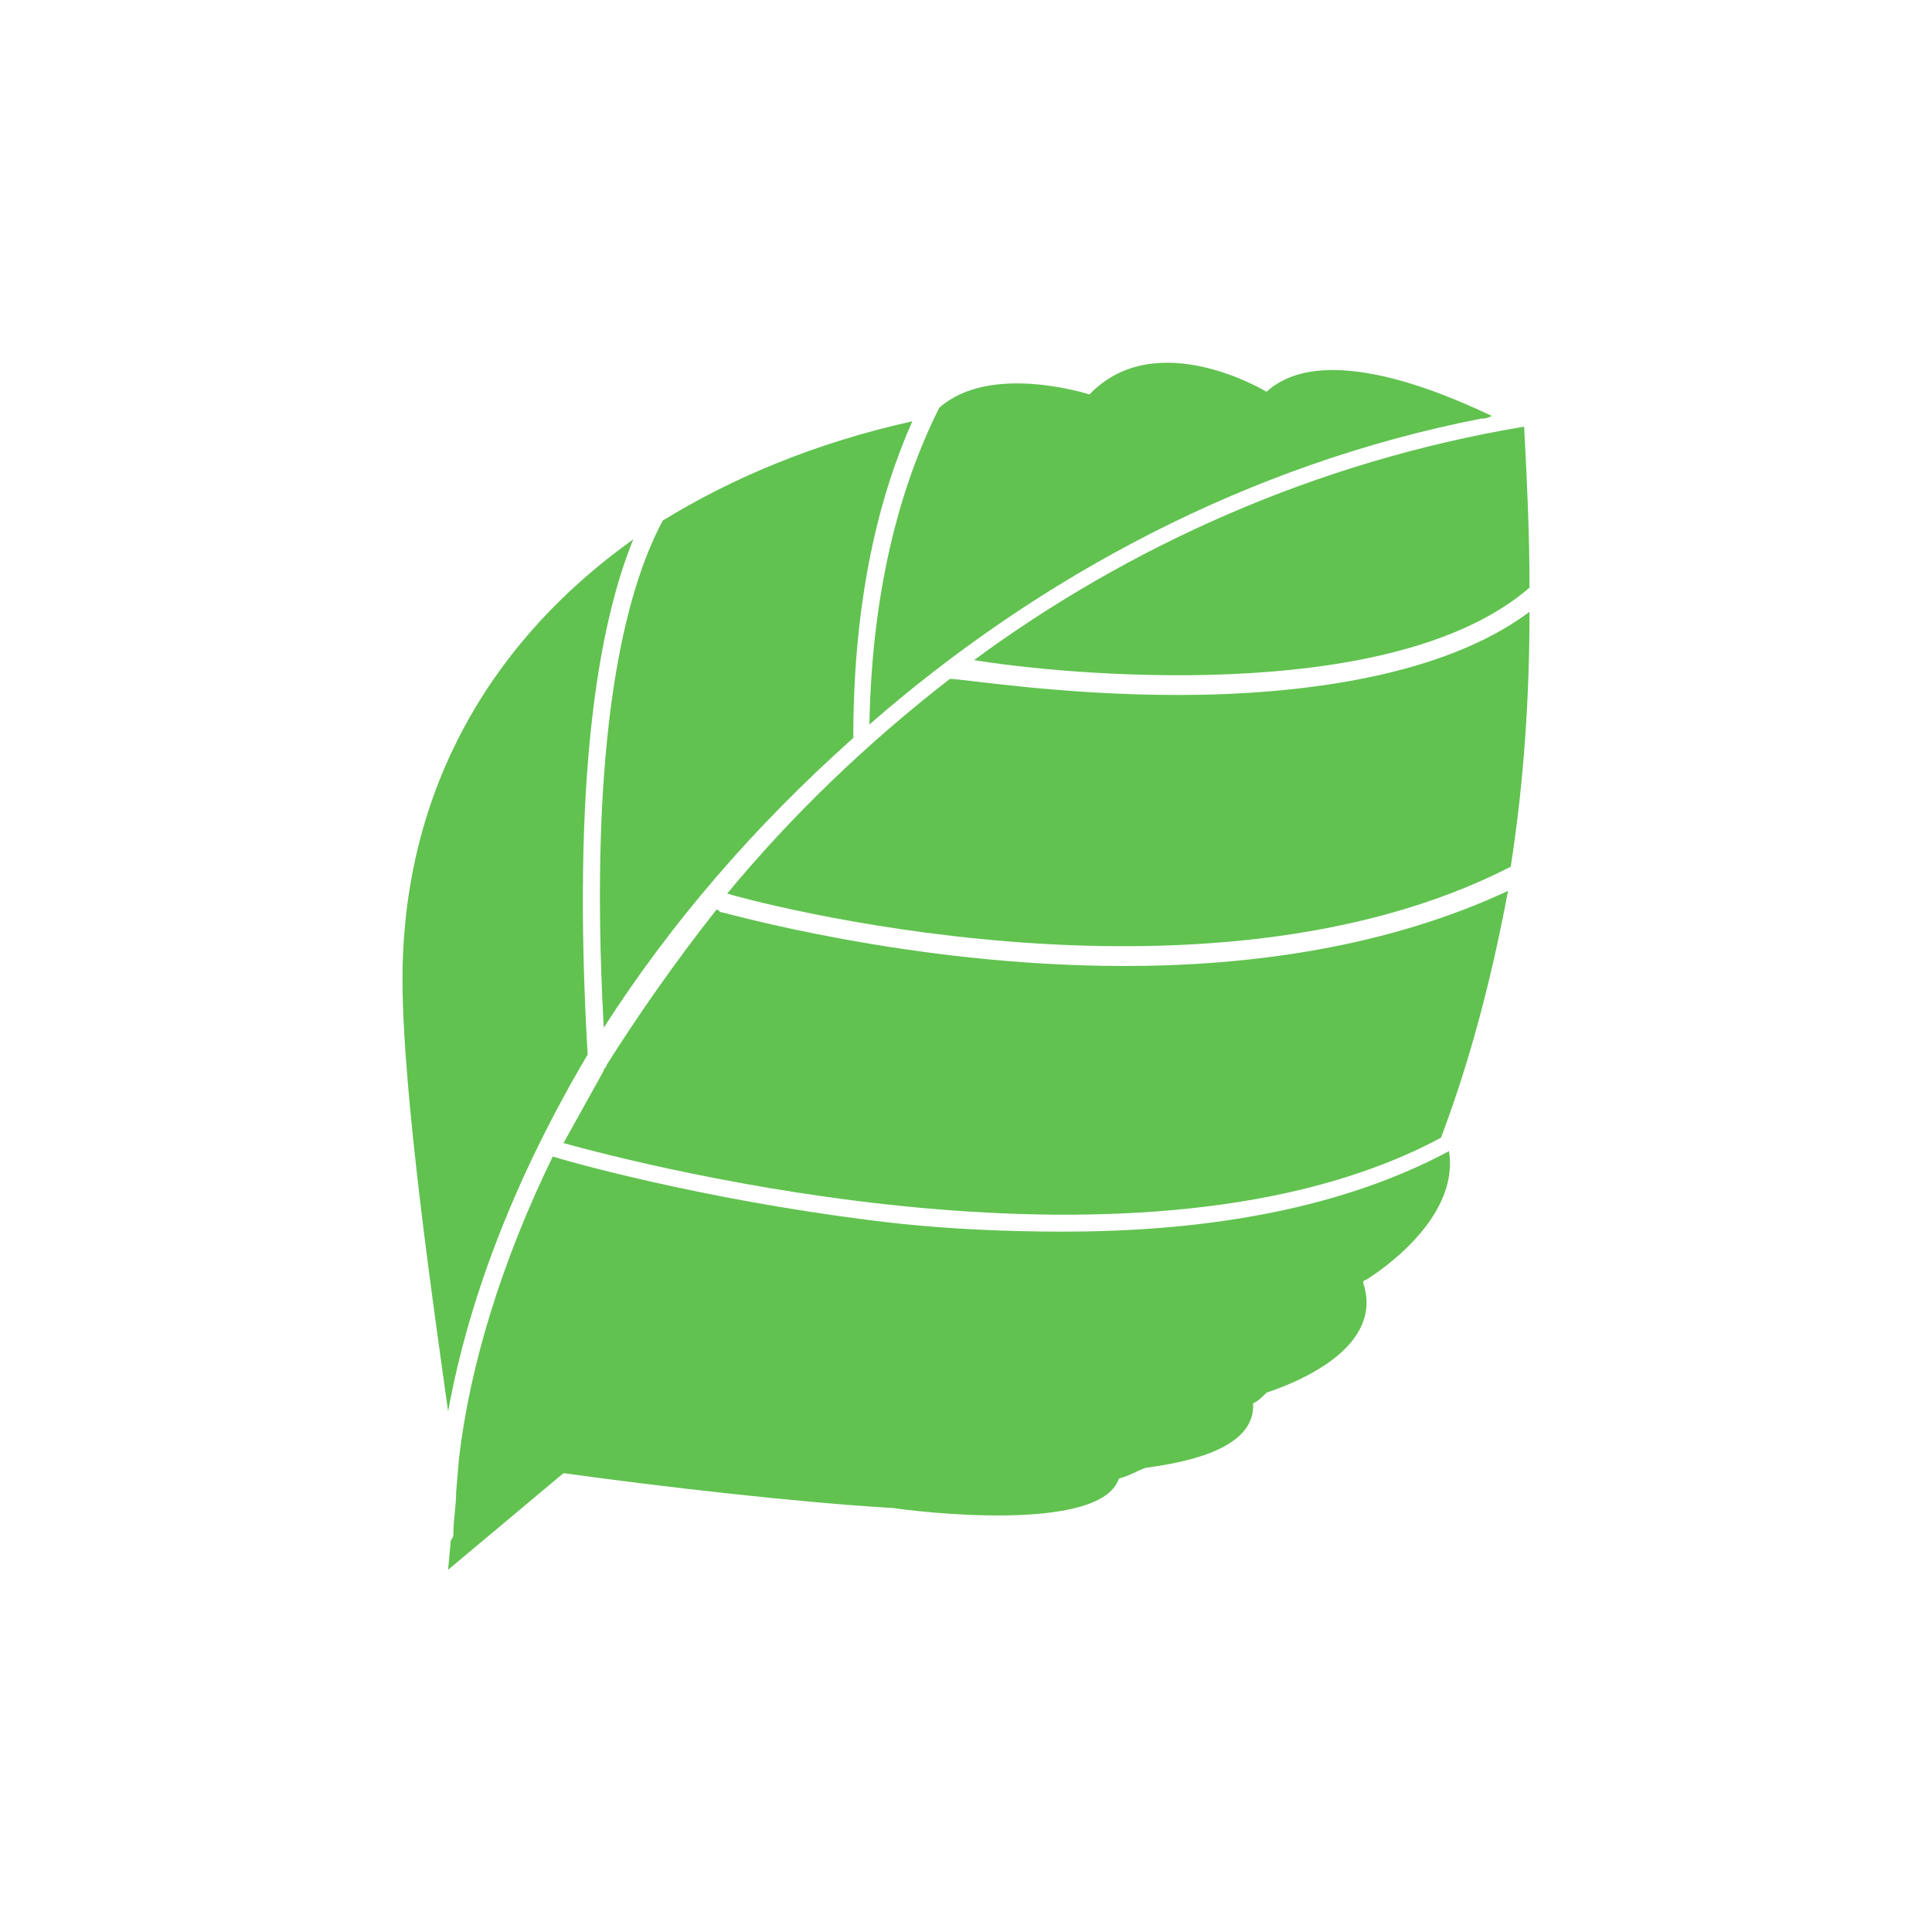 <?xml version="1.0" encoding="utf-8"?>
<!-- Generator: Adobe Illustrator 19.0.0, SVG Export Plug-In . SVG Version: 6.00 Build 0)  -->
<!DOCTYPE svg PUBLIC "-//W3C//DTD SVG 1.0//EN" "http://www.w3.org/TR/2001/REC-SVG-20010904/DTD/svg10.dtd">
<svg version="1.0" id="Layer_1" xmlns="http://www.w3.org/2000/svg" xmlns:xlink="http://www.w3.org/1999/xlink" x="0px" y="0px"
	 viewBox="0 0 72 72" enable-background="new 0 0 72 72" xml:space="preserve">
<g id="XMLID_392_">
	<path id="XMLID_399_" fill="#61C250" d="M57,21.9c0-2.1-0.1-4.1-0.2-6c-7.8,1.3-14.8,4.5-20.5,8.7C39.3,25.1,51.8,26.4,57,21.9z"/>
	<path id="XMLID_398_" fill="#61C250" d="M41.9,36c-8,0-14.9-2-15-2c-0.1,0-0.1-0.1-0.2-0.1c-1.5,1.9-2.9,3.9-4.1,5.8
		c0,0.1-0.1,0.1-0.1,0.2c-0.5,0.9-1,1.8-1.5,2.7c2.9,0.8,21.7,5.7,32.7-0.2c1.1-2.9,1.9-6,2.5-9.2C51.7,35.3,46.6,36,41.9,36z"/>
	<path id="XMLID_397_" fill="#61C250" d="M22.5,38.3c2.5-3.9,5.6-7.5,9.3-10.8c0-5.3,1-9.1,2.2-11.8c-3.6,0.8-6.7,2.1-9.3,3.7
		C23.3,22,21.9,27.4,22.5,38.3z"/>
	<path id="XMLID_396_" fill="#61C250" d="M27.1,33.3c0.6,0.2,17.7,4.9,29.2-1c0.5-3.2,0.7-6.4,0.7-9.5c-3.2,2.4-8.5,3.1-13.1,3.1
		c-4.4,0-8-0.6-8.5-0.6C32.3,27.7,29.5,30.4,27.1,33.3z"/>
	<path id="XMLID_395_" fill="#61C250" d="M39.6,45.9c-2.1,0-4.2-0.1-6.1-0.3c-6.3-0.7-11.6-2.1-12.9-2.5c-1.9,3.9-3.1,7.8-3.5,11.3
		L17,55.6c0,0.5-0.1,1-0.1,1.5c0,0.1,0,0.2-0.1,0.3l-0.1,1.1l4.3-3.6c3.6,0.5,8.8,1.1,12.3,1.3c0.6,0.1,7.7,1,8.4-1.1
		c0.4-0.1,0.7-0.3,1-0.4c1.5-0.2,4.1-0.7,4-2.4c0.2-0.1,0.3-0.2,0.5-0.4c1.2-0.4,4.4-1.7,3.6-4.1c0,0,0-0.1,0.1-0.1
		c0.5-0.3,3.5-2.3,3.1-4.8C49.7,45.2,44.5,45.9,39.6,45.9z"/>
	<path id="XMLID_394_" fill="#61C250" d="M35,15.2c-1.3,2.6-2.5,6.4-2.6,11.8c6.3-5.5,14.1-9.7,22.8-11.4c0,0,0,0,0,0l0,0
		c0.1,0,0.2,0,0.4-0.1c-0.9-0.4-6.1-3-8.4-0.9c0,0-4.1-2.5-6.6,0.1C40.6,14.7,36.9,13.5,35,15.2z"/>
	<path id="XMLID_393_" fill="#61C250" d="M21.9,39.3c-0.6-10.3,0.4-16,1.7-19.2C18,24.1,15,29.8,15,36.5c0,4.3,1.2,12.5,1.7,16.1
		C17.5,48.2,19.3,43.7,21.9,39.3z"/>
</g>
</svg>
